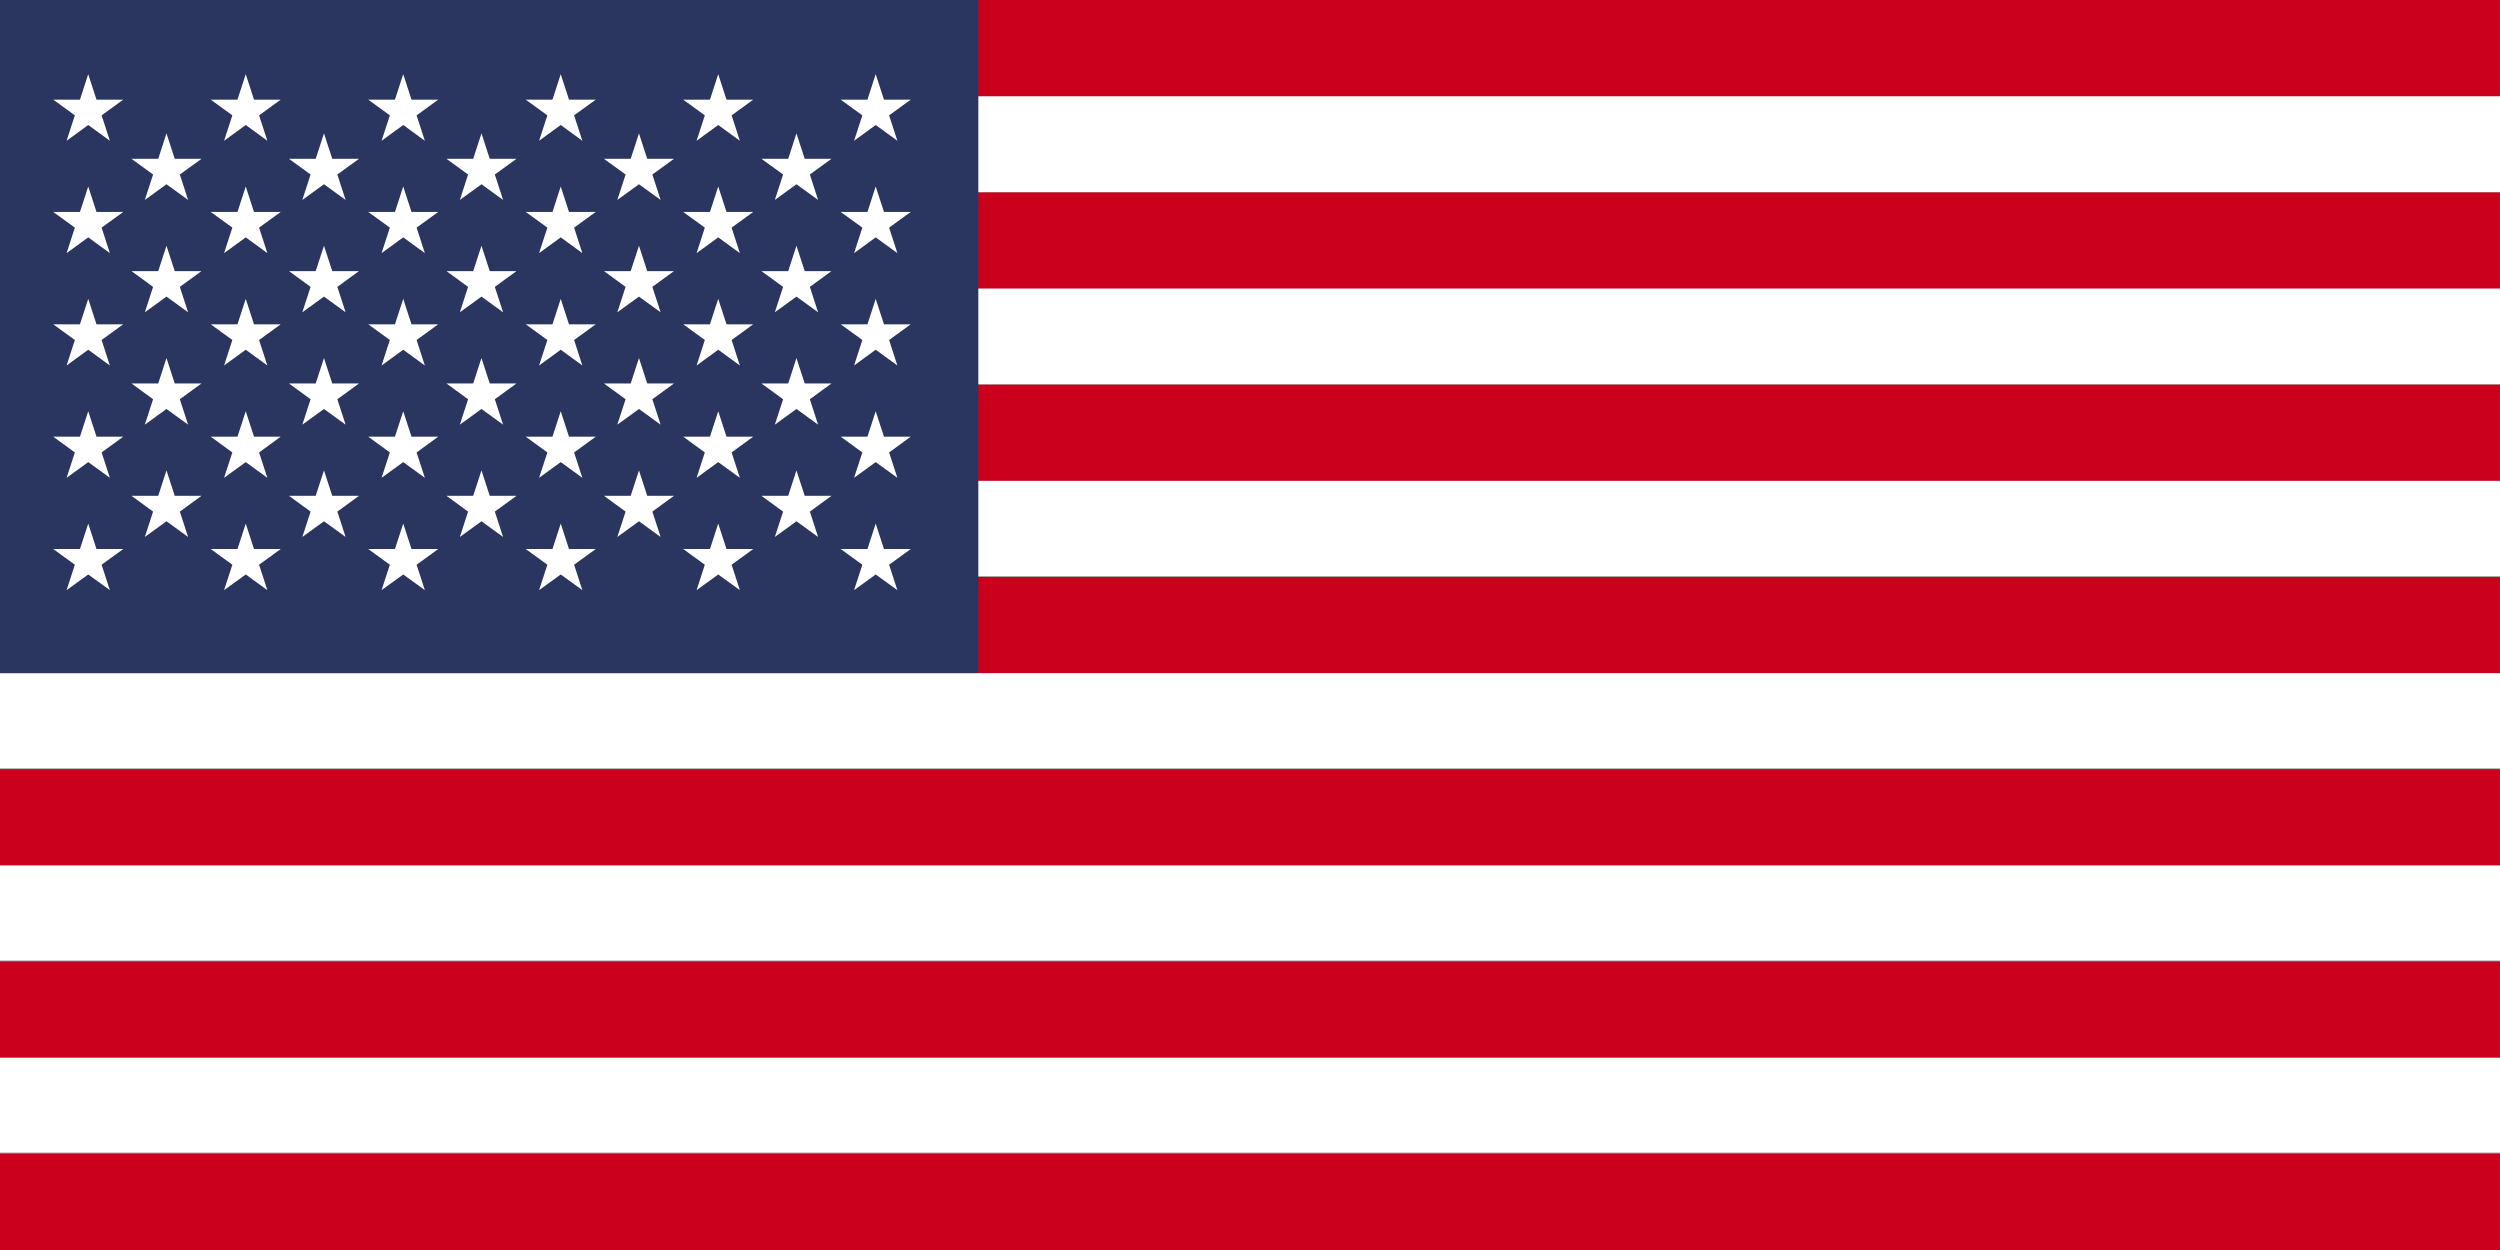 <?xml version="1.0" encoding="utf-8"?>
<!-- Generator: Adobe Illustrator 16.0.0, SVG Export Plug-In . SVG Version: 6.00 Build 0)  -->
<!DOCTYPE svg PUBLIC "-//W3C//DTD SVG 1.1//EN" "http://www.w3.org/Graphics/SVG/1.1/DTD/svg11.dtd">
<svg version="1.1" id="USD" xmlns="http://www.w3.org/2000/svg" xmlns:xlink="http://www.w3.org/1999/xlink" x="0px" y="0px"
	 width="100px" height="50px" viewBox="0 0 100 50" enable-background="new 0 0 100 50" xml:space="preserve">
<rect x="0" y="0" width="100" height="50" fill="#808080" stroke="none"/>
<g>
	<rect y="46.153" fill="#CB001C" width="100" height="3.847"/>
	<rect y="42.263" fill="#FFFFFF" width="100" height="3.843"/>
	<rect y="38.463" fill="#CB001C" width="100" height="3.844"/>
	<rect y="34.58" fill="#FFFFFF" width="100" height="3.844"/>
	<rect y="30.769" fill="#CB001C" width="100" height="3.847"/>
	<rect y="26.898" fill="#FFFFFF" width="100" height="3.84"/>
	<rect y="23.078" fill="#CB001C" width="100" height="3.847"/>
	<rect y="19.214" fill="#FFFFFF" width="100" height="3.839"/>
	<rect y="15.384" fill="#CB001C" width="100" height="3.847"/>
	<rect y="11.529" fill="#FFFFFF" width="100" height="3.842"/>
	<rect y="7.691" fill="#CB001C" width="100" height="3.847"/>
	<rect y="3.847" fill="#FFFFFF" width="100" height="3.84"/>
	<rect fill="#CB001C" width="100" height="3.847"/>
	<rect fill="#2A3560" width="39.134" height="26.925"/>
	<polygon fill="#FFFFFF" points="3.529,2.966 3.86,3.986 4.929,3.986 4.064,4.614 4.395,5.631 3.529,5 2.664,5.631 2.994,4.614 
		2.129,3.986 3.198,3.986 	"/>
	<polygon fill="#FFFFFF" points="3.529,7.46 3.86,8.478 4.929,8.478 4.064,9.105 4.395,10.125 3.529,9.495 2.664,10.125 
		2.994,9.105 2.129,8.478 3.198,8.478 	"/>
	<polygon fill="#FFFFFF" points="3.529,11.955 3.86,12.972 4.929,12.972 4.064,13.6 4.395,14.62 3.529,13.989 2.664,14.62 
		2.994,13.6 2.129,12.972 3.198,12.972 	"/>
	<polygon fill="#FFFFFF" points="3.529,16.45 3.86,17.467 4.929,17.467 4.064,18.098 4.395,19.112 3.529,18.484 2.664,19.112 
		2.994,18.098 2.129,17.467 3.198,17.467 	"/>
	<polygon fill="#FFFFFF" points="3.529,20.944 3.86,21.961 4.929,21.961 4.064,22.589 4.395,23.606 3.529,22.979 2.664,23.606 
		2.994,22.589 2.129,21.961 3.198,21.961 	"/>
	<polygon fill="#FFFFFF" points="6.659,5.335 6.99,6.353 8.06,6.353 7.193,6.98 7.524,7.998 6.659,7.37 5.793,7.998 6.124,6.98 
		5.259,6.353 6.329,6.353 	"/>
	<polygon fill="#FFFFFF" points="6.659,9.83 6.99,10.844 8.06,10.844 7.193,11.475 7.524,12.492 6.659,11.864 5.793,12.492 
		6.124,11.475 5.259,10.844 6.329,10.844 	"/>
	<polygon fill="#FFFFFF" points="6.659,14.322 6.99,15.339 8.06,15.339 7.193,15.97 7.524,16.987 6.659,16.359 5.793,16.987 
		6.124,15.97 5.259,15.339 6.329,15.339 	"/>
	<polygon fill="#FFFFFF" points="6.659,18.816 6.99,19.833 8.06,19.833 7.193,20.464 7.524,21.479 6.659,20.851 5.793,21.479 
		6.124,20.464 5.259,19.833 6.329,19.833 	"/>
	<polygon fill="#FFFFFF" points="9.83,2.966 10.16,3.986 11.229,3.986 10.363,4.614 10.694,5.631 9.83,5 8.963,5.631 9.294,4.614 
		8.429,3.986 9.499,3.986 	"/>
	<polygon fill="#FFFFFF" points="9.83,7.46 10.16,8.478 11.229,8.478 10.363,9.105 10.694,10.125 9.83,9.495 8.963,10.125 
		9.294,9.105 8.429,8.478 9.499,8.478 	"/>
	<polygon fill="#FFFFFF" points="9.83,11.955 10.16,12.972 11.229,12.972 10.363,13.6 10.694,14.62 9.83,13.989 8.963,14.62 
		9.294,13.6 8.429,12.972 9.499,12.972 	"/>
	<polygon fill="#FFFFFF" points="9.83,16.45 10.16,17.467 11.229,17.467 10.363,18.098 10.694,19.112 9.83,18.484 8.963,19.112 
		9.294,18.098 8.429,17.467 9.499,17.467 	"/>
	<polygon fill="#FFFFFF" points="9.83,20.944 10.16,21.961 11.229,21.961 10.363,22.589 10.694,23.606 9.83,22.979 8.963,23.606 
		9.294,22.589 8.429,21.961 9.499,21.961 	"/>
	<polygon fill="#FFFFFF" points="12.959,5.335 13.29,6.353 14.359,6.353 13.494,6.98 13.824,7.998 12.959,7.37 12.093,7.998 
		12.423,6.98 11.559,6.353 12.628,6.353 	"/>
	<polygon fill="#FFFFFF" points="12.959,9.83 13.29,10.844 14.359,10.844 13.494,11.475 13.824,12.492 12.959,11.864 12.093,12.492 
		12.423,11.475 11.559,10.844 12.628,10.844 	"/>
	<polygon fill="#FFFFFF" points="12.959,14.322 13.29,15.339 14.359,15.339 13.494,15.97 13.824,16.987 12.959,16.359 
		12.093,16.987 12.423,15.97 11.559,15.339 12.628,15.339 	"/>
	<polygon fill="#FFFFFF" points="12.959,18.816 13.29,19.833 14.359,19.833 13.494,20.464 13.824,21.479 12.959,20.851 
		12.093,21.479 12.423,20.464 11.559,19.833 12.628,19.833 	"/>
	<polygon fill="#FFFFFF" points="16.129,2.966 16.46,3.986 17.529,3.986 16.664,4.614 16.994,5.631 16.129,5 15.263,5.631 
		15.594,4.614 14.729,3.986 15.798,3.986 	"/>
	<polygon fill="#FFFFFF" points="16.129,7.46 16.46,8.478 17.529,8.478 16.664,9.105 16.994,10.125 16.129,9.495 15.263,10.125 
		15.594,9.105 14.729,8.478 15.798,8.478 	"/>
	<polygon fill="#FFFFFF" points="16.129,11.955 16.46,12.972 17.529,12.972 16.664,13.6 16.994,14.62 16.129,13.989 15.263,14.62 
		15.594,13.6 14.729,12.972 15.798,12.972 	"/>
	<polygon fill="#FFFFFF" points="16.129,16.45 16.46,17.467 17.529,17.467 16.664,18.098 16.994,19.112 16.129,18.484 
		15.263,19.112 15.594,18.098 14.729,17.467 15.798,17.467 	"/>
	<polygon fill="#FFFFFF" points="16.129,20.944 16.46,21.961 17.529,21.961 16.664,22.589 16.994,23.606 16.129,22.979 
		15.263,23.606 15.594,22.589 14.729,21.961 15.798,21.961 	"/>
	<polygon fill="#FFFFFF" points="19.259,5.335 19.59,6.353 20.659,6.353 19.793,6.98 20.124,7.998 19.259,7.37 18.394,7.998 
		18.723,6.98 17.859,6.353 18.928,6.353 	"/>
	<polygon fill="#FFFFFF" points="19.259,9.83 19.59,10.844 20.659,10.844 19.793,11.475 20.124,12.492 19.259,11.864 18.394,12.492 
		18.723,11.475 17.859,10.844 18.928,10.844 	"/>
	<polygon fill="#FFFFFF" points="19.259,14.322 19.59,15.339 20.659,15.339 19.793,15.97 20.124,16.987 19.259,16.359 
		18.394,16.987 18.723,15.97 17.859,15.339 18.928,15.339 	"/>
	<polygon fill="#FFFFFF" points="19.259,18.816 19.59,19.833 20.659,19.833 19.793,20.464 20.124,21.479 19.259,20.851 
		18.394,21.479 18.723,20.464 17.859,19.833 18.928,19.833 	"/>
	<polygon fill="#FFFFFF" points="22.429,2.966 22.76,3.986 23.83,3.986 22.964,4.614 23.294,5.631 22.429,5 21.563,5.631 
		21.895,4.614 21.029,3.986 22.099,3.986 	"/>
	<polygon fill="#FFFFFF" points="22.429,7.46 22.76,8.478 23.83,8.478 22.964,9.105 23.294,10.125 22.429,9.495 21.563,10.125 
		21.895,9.105 21.029,8.478 22.099,8.478 	"/>
	<polygon fill="#FFFFFF" points="22.429,11.955 22.76,12.972 23.83,12.972 22.964,13.6 23.294,14.62 22.429,13.989 21.563,14.62 
		21.895,13.6 21.029,12.972 22.099,12.972 	"/>
	<polygon fill="#FFFFFF" points="22.429,16.45 22.76,17.467 23.83,17.467 22.964,18.098 23.294,19.112 22.429,18.484 21.563,19.112 
		21.895,18.098 21.029,17.467 22.099,17.467 	"/>
	<polygon fill="#FFFFFF" points="22.429,20.944 22.76,21.961 23.83,21.961 22.964,22.589 23.294,23.606 22.429,22.979 
		21.563,23.606 21.895,22.589 21.029,21.961 22.099,21.961 	"/>
	<polygon fill="#FFFFFF" points="25.559,5.335 25.889,6.353 26.959,6.353 26.094,6.98 26.425,7.998 25.559,7.37 24.692,7.998 
		25.024,6.98 24.158,6.353 25.228,6.353 	"/>
	<polygon fill="#FFFFFF" points="25.559,9.83 25.889,10.844 26.959,10.844 26.094,11.475 26.425,12.492 25.559,11.864 
		24.692,12.492 25.024,11.475 24.158,10.844 25.228,10.844 	"/>
	<polygon fill="#FFFFFF" points="25.559,14.322 25.889,15.339 26.959,15.339 26.094,15.97 26.425,16.987 25.559,16.359 
		24.692,16.987 25.024,15.97 24.158,15.339 25.228,15.339 	"/>
	<polygon fill="#FFFFFF" points="25.559,18.816 25.889,19.833 26.959,19.833 26.094,20.464 26.425,21.479 25.559,20.851 
		24.692,21.479 25.024,20.464 24.158,19.833 25.228,19.833 	"/>
	<polygon fill="#FFFFFF" points="28.729,2.966 29.06,3.986 30.129,3.986 29.265,4.614 29.594,5.631 28.729,5 27.864,5.631 
		28.193,4.614 27.328,3.986 28.398,3.986 	"/>
	<polygon fill="#FFFFFF" points="28.729,7.46 29.06,8.478 30.129,8.478 29.265,9.105 29.594,10.125 28.729,9.495 27.864,10.125 
		28.193,9.105 27.328,8.478 28.398,8.478 	"/>
	<polygon fill="#FFFFFF" points="28.729,11.955 29.06,12.972 30.129,12.972 29.265,13.6 29.594,14.62 28.729,13.989 27.864,14.62 
		28.193,13.6 27.328,12.972 28.398,12.972 	"/>
	<polygon fill="#FFFFFF" points="28.729,16.45 29.06,17.467 30.129,17.467 29.265,18.098 29.594,19.112 28.729,18.484 
		27.864,19.112 28.193,18.098 27.328,17.467 28.398,17.467 	"/>
	<polygon fill="#FFFFFF" points="28.729,20.944 29.06,21.961 30.129,21.961 29.265,22.589 29.594,23.606 28.729,22.979 
		27.864,23.606 28.193,22.589 27.328,21.961 28.398,21.961 	"/>
	<polygon fill="#FFFFFF" points="31.858,5.335 32.189,6.353 33.259,6.353 32.394,6.98 32.724,7.998 31.858,7.37 30.993,7.998 
		31.324,6.98 30.458,6.353 31.528,6.353 	"/>
	<polygon fill="#FFFFFF" points="31.858,9.83 32.189,10.844 33.259,10.844 32.394,11.475 32.724,12.492 31.858,11.864 
		30.993,12.492 31.324,11.475 30.458,10.844 31.528,10.844 	"/>
	<polygon fill="#FFFFFF" points="31.858,14.322 32.189,15.339 33.259,15.339 32.394,15.97 32.724,16.987 31.858,16.359 
		30.993,16.987 31.324,15.97 30.458,15.339 31.528,15.339 	"/>
	<polygon fill="#FFFFFF" points="31.858,18.816 32.189,19.833 33.259,19.833 32.394,20.464 32.724,21.479 31.858,20.851 
		30.993,21.479 31.324,20.464 30.458,19.833 31.528,19.833 	"/>
	<polygon fill="#FFFFFF" points="35.028,2.966 35.359,3.986 36.429,3.986 35.564,4.614 35.895,5.631 35.028,5 34.163,5.631 
		34.494,4.614 33.628,3.986 34.698,3.986 	"/>
	<polygon fill="#FFFFFF" points="35.028,7.46 35.359,8.478 36.429,8.478 35.564,9.105 35.895,10.125 35.028,9.495 34.163,10.125 
		34.494,9.105 33.628,8.478 34.698,8.478 	"/>
	<polygon fill="#FFFFFF" points="35.028,11.955 35.359,12.972 36.429,12.972 35.564,13.6 35.895,14.62 35.028,13.989 34.163,14.62 
		34.494,13.6 33.628,12.972 34.698,12.972 	"/>
	<polygon fill="#FFFFFF" points="35.028,16.45 35.359,17.467 36.429,17.467 35.564,18.098 35.895,19.112 35.028,18.484 
		34.163,19.112 34.494,18.098 33.628,17.467 34.698,17.467 	"/>
	<polygon fill="#FFFFFF" points="35.028,20.944 35.359,21.961 36.429,21.961 35.564,22.589 35.895,23.606 35.028,22.979 
		34.163,23.606 34.494,22.589 33.628,21.961 34.698,21.961 	"/>
</g>
</svg>
